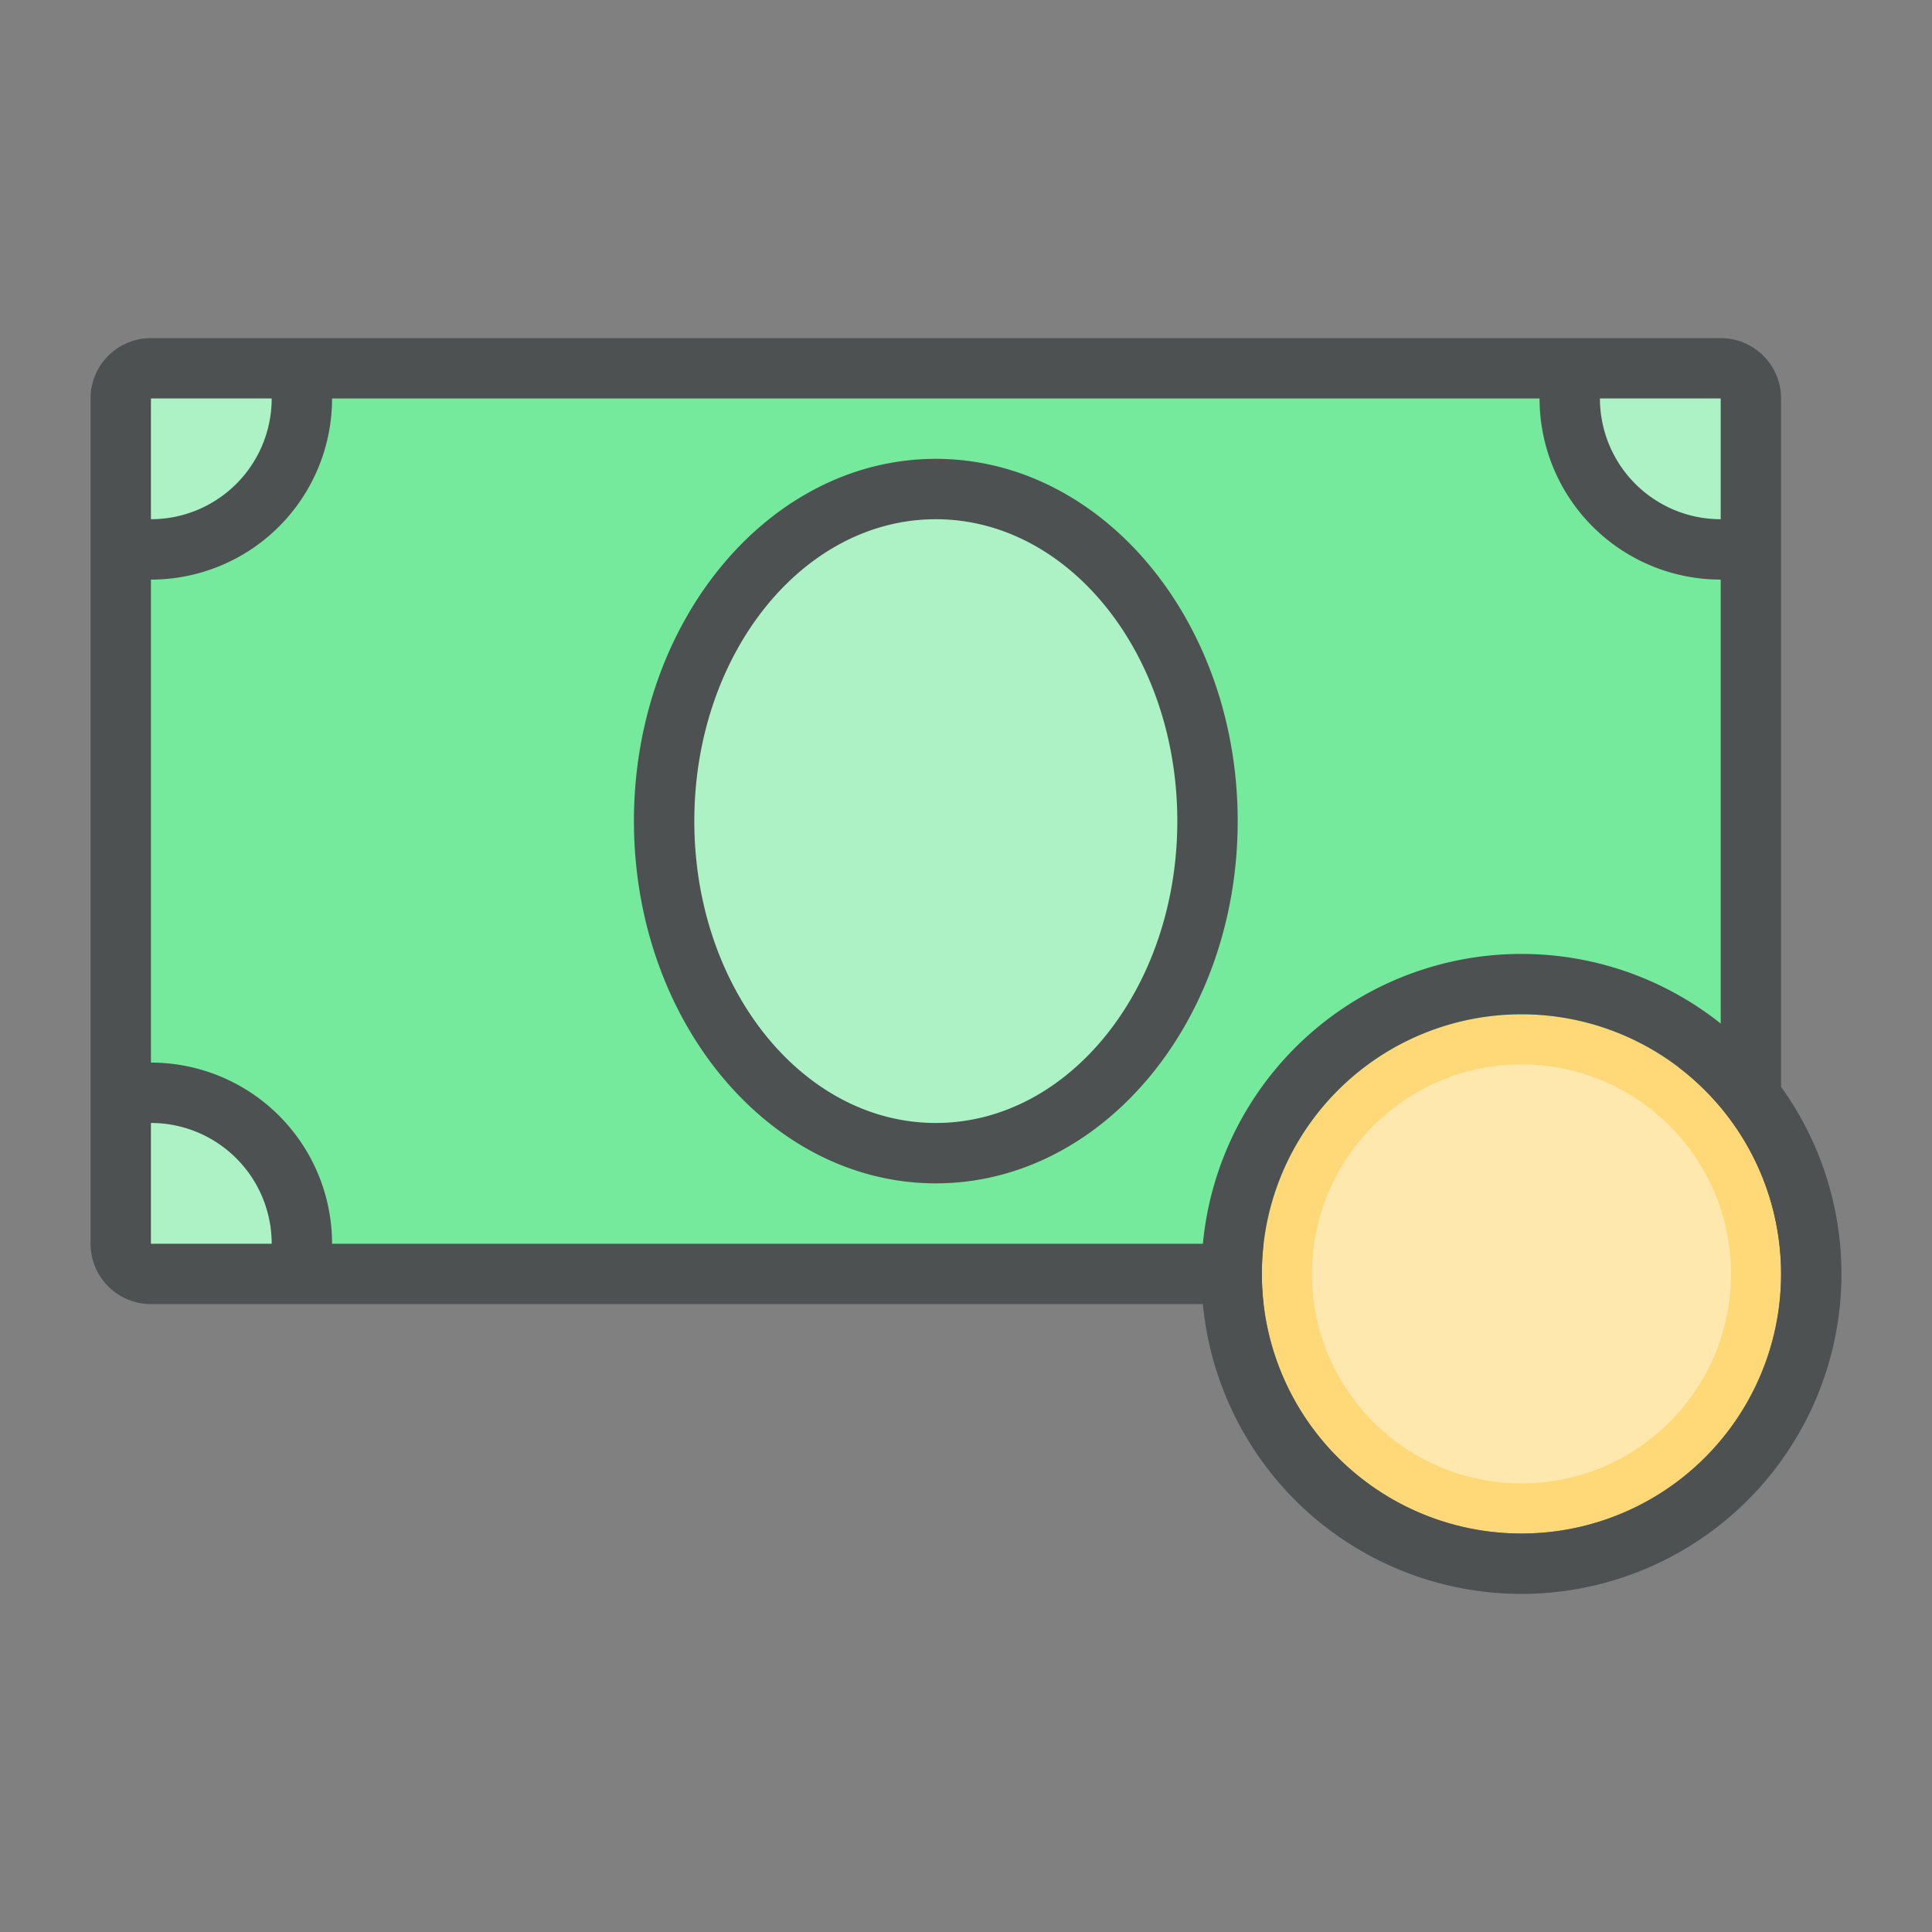<svg xmlns="http://www.w3.org/2000/svg" viewBox="0 0 32 32"  width="32" height="32" viewbox="0 0 32 32"><rect x="0" y="0" width="32" height="32" fill="#808080" stroke="none"/><title>money_color_line</title><g id="266297739_Outlined_grid" style="isolation:isolate"><rect id="266297739_shock_color_grid" class="stshockcolor" x="2.27" y="6.04" width="26.45" height="15.12" rx="0.94" ry="0.94" fill="#75ea9c"></rect><path d="M28.5,9.1A2.5,2.5,0,0,1,26,6.6V6.1h2.5a.5.5,0,0,1,.5.5V9.1Zm0,12a.5.5,0,0,0,.5-.5V18.1h-.5A2.5,2.5,0,0,0,26,20.6v.5ZM5,21.1v-.5a2.5,2.5,0,0,0-2.5-2.5H2v2.5a.5.5,0,0,0,.5.5ZM2.5,9.1A2.5,2.5,0,0,0,5,6.6V6.1H2.5a.5.5,0,0,0-.5.5V9.1ZM20,13.6c0-3-2-5.5-4.5-5.5S11,10.57,11,13.6s2,5.5,4.5,5.5S20,16.63,20,13.6Z" fill="#fff" opacity="0.4"></path><path d="M15.5,7.6c-2.76,0-5,2.69-5,6s2.24,6,5,6,5-2.69,5-6S18.26,7.6,15.5,7.6Zm0,11c-2.21,0-4-2.24-4-5s1.79-5,4-5,4,2.24,4,5S17.71,18.6,15.5,18.6Zm13-13H2.5a1,1,0,0,0-1,1v14a1,1,0,0,0,1,1h26a1,1,0,0,0,1-1V6.6A1,1,0,0,0,28.5,5.6Zm-26,1h2a2,2,0,0,1-2,2Zm0,14v-2a2,2,0,0,1,2,2Zm26,0h-2a2,2,0,0,1,2-2Zm0-3a3,3,0,0,0-3,3H5.5a3,3,0,0,0-3-3v-8a3,3,0,0,0,3-3h20a3,3,0,0,0,3,3Zm0-9a2,2,0,0,1-2-2h2Z" fill="#4d5152"></path><circle id="266297739_aaa_grid" cx="25.2" cy="21.1" r="4.3" fill="#ffd878"></circle><g opacity="0.4"><circle cx="25.2" cy="21.1" r="3.47" fill="#fff"></circle></g><path d="M30.5,21.1a5.3,5.3,0,1,1-5.3-5.3A5.3,5.3,0,0,1,30.5,21.1Zm-1,0a4.3,4.3,0,1,0-4.3,4.3A4.3,4.3,0,0,0,29.5,21.1Z" fill="#4d5152"></path></g></svg>